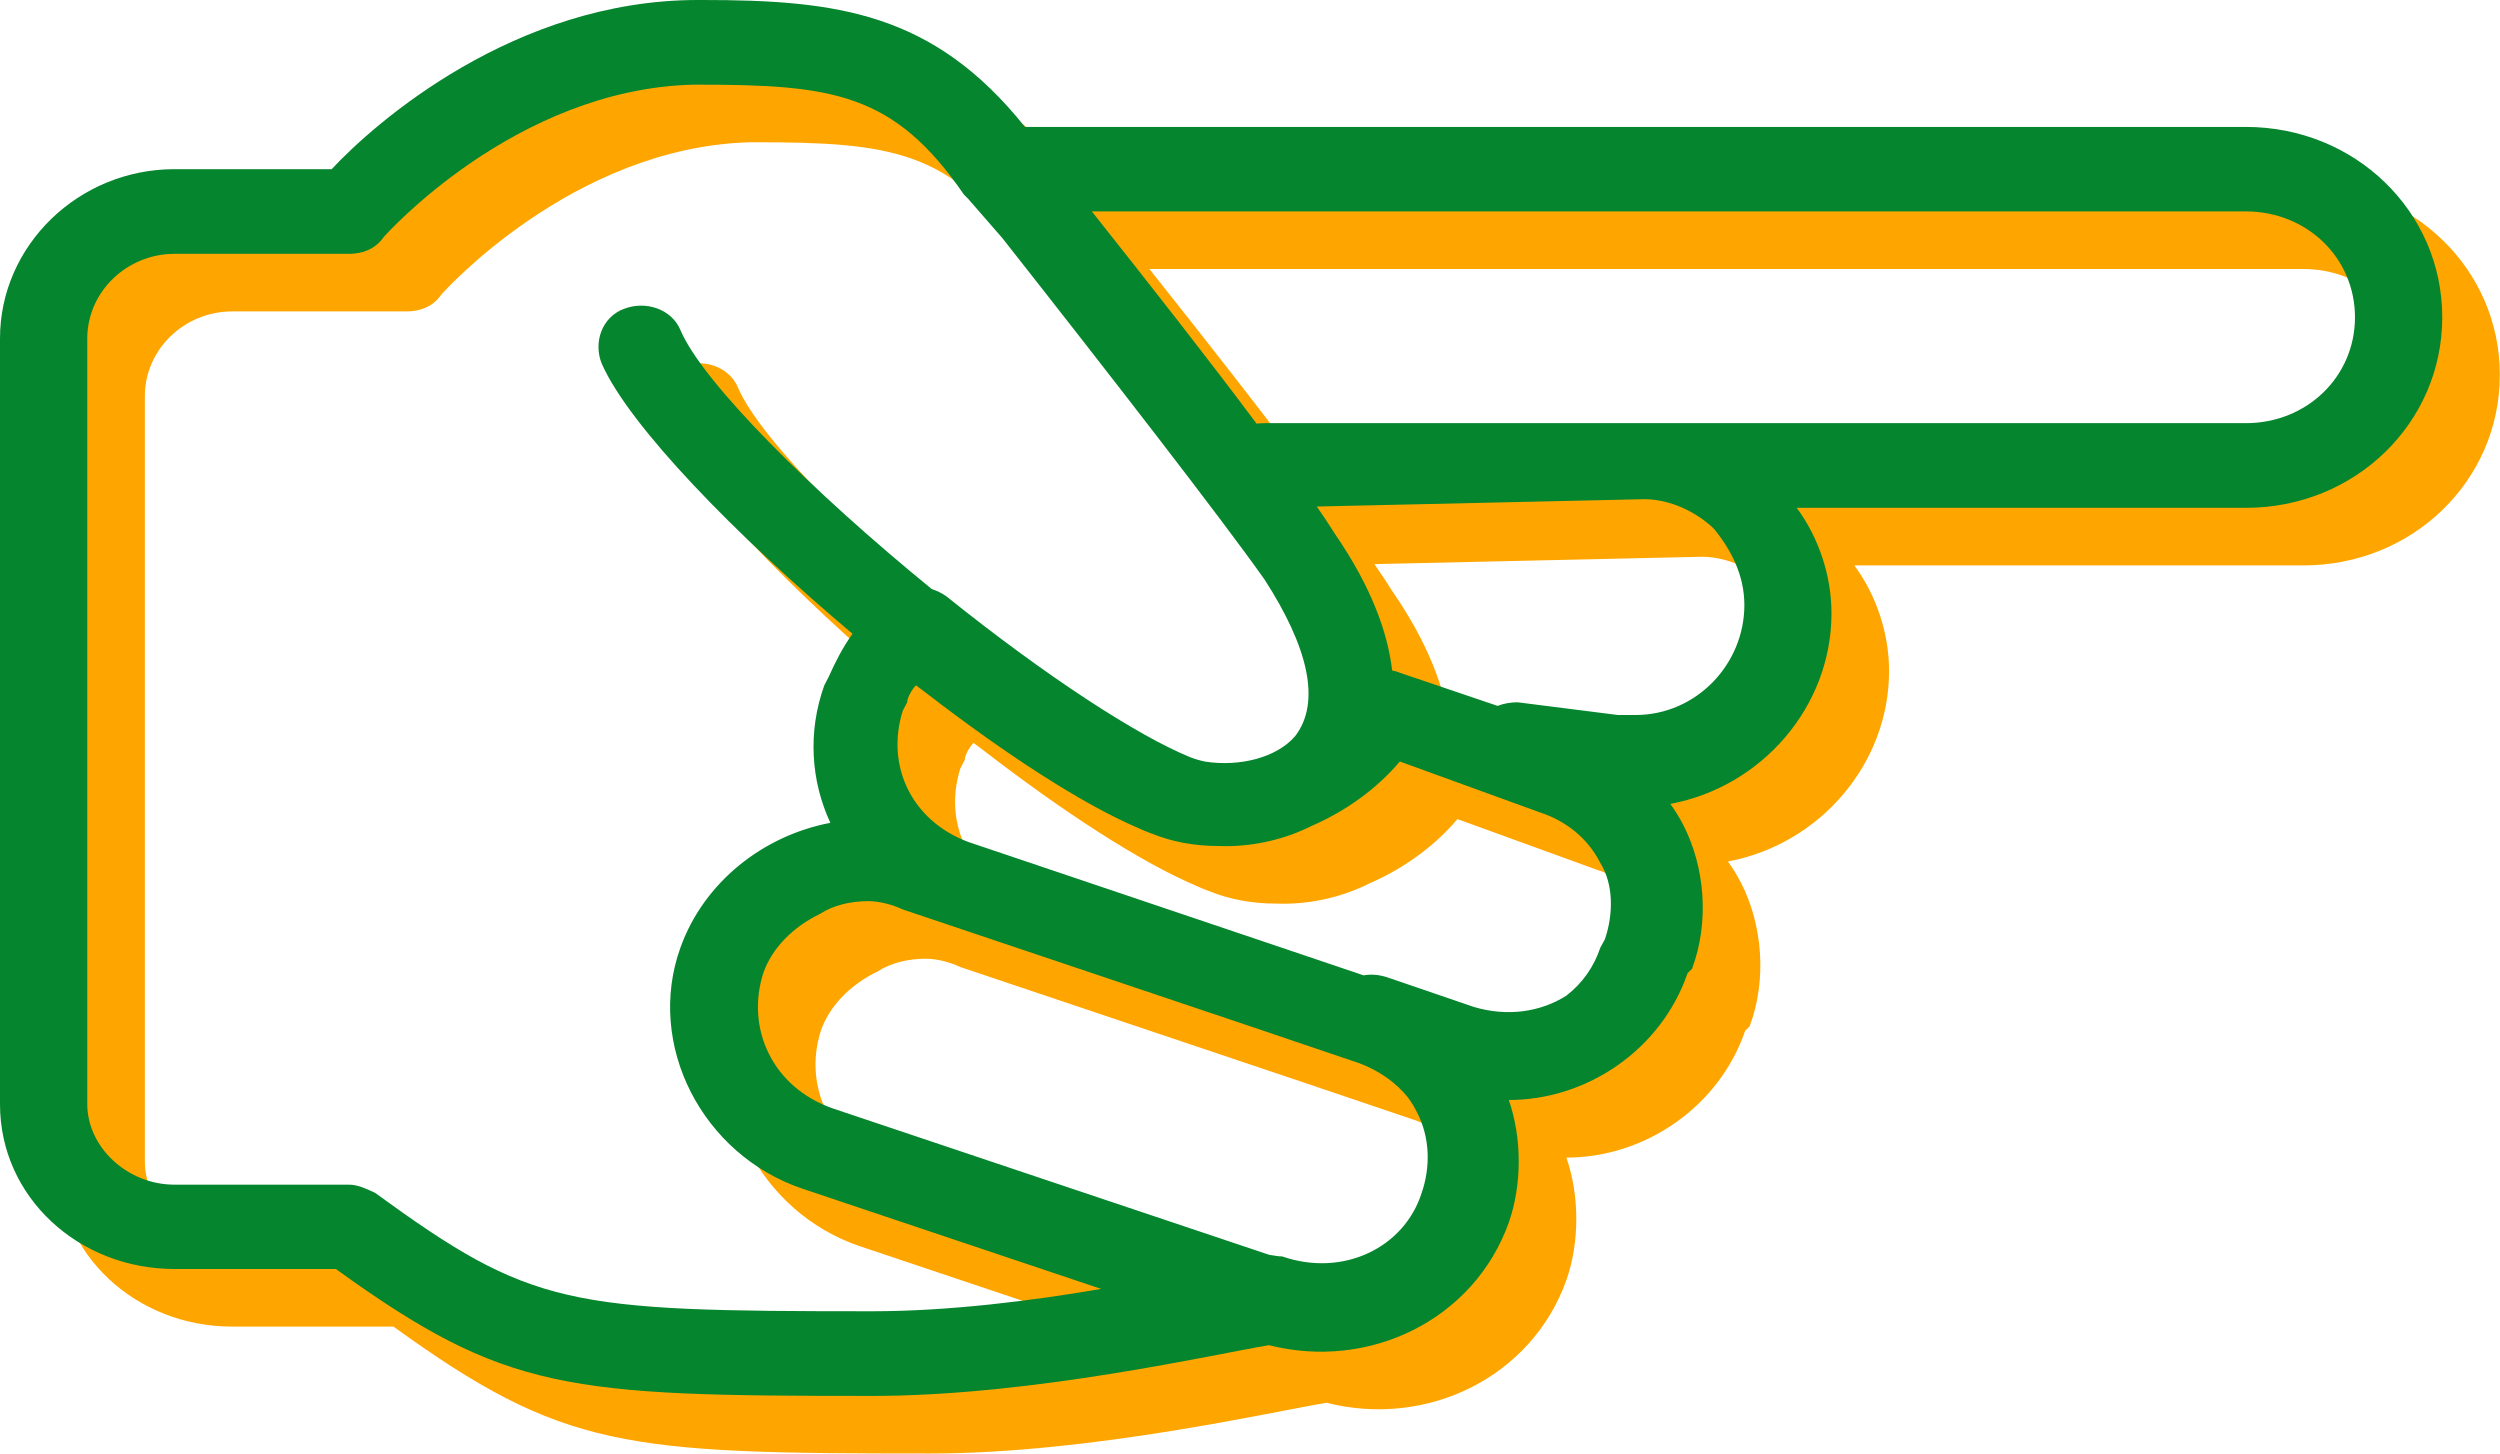 <?xml version="1.0" encoding="UTF-8"?>
<!DOCTYPE svg PUBLIC "-//W3C//DTD SVG 1.1//EN" "http://www.w3.org/Graphics/SVG/1.1/DTD/svg11.dtd">
<svg version="1.2" width="153.25mm" height="89.12mm" viewBox="3395 14717 15325 8912" preserveAspectRatio="xMidYMid" fill-rule="evenodd" stroke-width="28.222" stroke-linejoin="round" xmlns="http://www.w3.org/2000/svg" xmlns:ooo="http://xml.openoffice.org/svg/export" xmlns:xlink="http://www.w3.org/1999/xlink" xmlns:presentation="http://sun.com/xmlns/staroffice/presentation" xmlns:smil="http://www.w3.org/2001/SMIL20/" xmlns:anim="urn:oasis:names:tc:opendocument:xmlns:animation:1.0" xml:space="preserve">
 <defs class="EmbeddedBulletChars">
  <g id="bullet-char-template-57356" transform="scale(0,-0)">
   <path d="M 580,1141 L 1163,571 580,0 -4,571 580,1141 Z"/>
  </g>
  <g id="bullet-char-template-57354" transform="scale(0,-0)">
   <path d="M 8,1128 L 1137,1128 1137,0 8,0 8,1128 Z"/>
  </g>
  <g id="bullet-char-template-10146" transform="scale(0,-0)">
   <path d="M 174,0 L 602,739 174,1481 1456,739 174,0 Z M 1358,739 L 309,1346 659,739 1358,739 Z"/>
  </g>
  <g id="bullet-char-template-10132" transform="scale(0,-0)">
   <path d="M 2015,739 L 1276,0 717,0 1260,543 174,543 174,936 1260,936 717,1481 1274,1481 2015,739 Z"/>
  </g>
  <g id="bullet-char-template-10007" transform="scale(0,-0)">
   <path d="M 0,-2 C -7,14 -16,27 -25,37 L 356,567 C 262,823 215,952 215,954 215,979 228,992 255,992 264,992 276,990 289,987 310,991 331,999 354,1012 L 381,999 492,748 772,1049 836,1024 860,1049 C 881,1039 901,1025 922,1006 886,937 835,863 770,784 769,783 710,716 594,584 L 774,223 C 774,196 753,168 711,139 L 727,119 C 717,90 699,76 672,76 641,76 570,178 457,381 L 164,-76 C 142,-110 111,-127 72,-127 30,-127 9,-110 8,-76 1,-67 -2,-52 -2,-32 -2,-23 -1,-13 0,-2 Z"/>
  </g>
  <g id="bullet-char-template-10004" transform="scale(0,-0)">
   <path d="M 285,-33 C 182,-33 111,30 74,156 52,228 41,333 41,471 41,549 55,616 82,672 116,743 169,778 240,778 293,778 328,747 346,684 L 369,508 C 377,444 397,411 428,410 L 1163,1116 C 1174,1127 1196,1133 1229,1133 1271,1133 1292,1118 1292,1087 L 1292,965 C 1292,929 1282,901 1262,881 L 442,47 C 390,-6 338,-33 285,-33 Z"/>
  </g>
  <g id="bullet-char-template-9679" transform="scale(0,-0)">
   <path d="M 813,0 C 632,0 489,54 383,161 276,268 223,411 223,592 223,773 276,916 383,1023 489,1130 632,1184 813,1184 992,1184 1136,1130 1245,1023 1353,916 1407,772 1407,592 1407,412 1353,268 1245,161 1136,54 992,0 813,0 Z"/>
  </g>
  <g id="bullet-char-template-8226" transform="scale(0,-0)">
   <path d="M 346,457 C 273,457 209,483 155,535 101,586 74,649 74,723 74,796 101,859 155,911 209,963 273,989 346,989 419,989 480,963 531,910 582,859 608,796 608,723 608,648 583,586 532,535 482,483 420,457 346,457 Z"/>
  </g>
  <g id="bullet-char-template-8211" transform="scale(0,-0)">
   <path d="M -4,459 L 1135,459 1135,606 -4,606 -4,459 Z"/>
  </g>
  <g id="bullet-char-template-61548" transform="scale(0,-0)">
   <path d="M 173,740 C 173,903 231,1043 346,1159 462,1274 601,1332 765,1332 928,1332 1067,1274 1183,1159 1299,1043 1357,903 1357,740 1357,577 1299,437 1183,322 1067,206 928,148 765,148 601,148 462,206 346,322 231,437 173,577 173,740 Z"/>
  </g>
 </defs>
 <g class="Page">
  <g class="com.sun.star.drawing.ClosedBezierShape">
   <g id="id3">
    <rect class="BoundingBox" stroke="none" fill="none" x="3395" y="14717" width="15325" height="8912"/>
    <path fill="rgb(255,165,0)" stroke="none" d="M 17515,15848 L 10031,15848 C 9470,15147 8881,15070 8053,15070 L 8025,15070 C 6902,15070 6047,15822 5781,16107 L 4818,16107 C 4230,16107 3748,16574 3748,17145 L 3748,21839 C 3748,22408 4230,22849 4818,22849 L 5807,22849 C 6849,23602 7224,23627 9095,23627 10084,23627 11207,23368 11527,23316 12141,23472 12784,23161 12997,22564 13078,22332 13078,22047 12997,21813 13479,21813 13933,21502 14093,21035 L 14120,21009 C 14227,20724 14200,20387 14067,20128 14044,20083 14017,20039 13987,19998 14549,19893 14975,19401 14975,18830 14975,18598 14896,18364 14762,18183 L 17515,18183 C 18184,18183 18719,17664 18719,17015 18719,16366 18184,15848 17515,15848 Z M 6047,22382 C 5994,22357 5941,22332 5887,22332 L 4818,22332 C 4524,22332 4283,22098 4283,21839 L 4283,17145 C 4283,16860 4524,16626 4818,16626 L 5887,16626 C 5967,16626 6047,16600 6101,16522 6101,16522 6902,15615 7999,15589 L 8025,15589 C 8854,15589 9229,15640 9657,16263 L 9683,16289 9892,16529 C 10537,17348 11236,18249 11500,18623 11768,19038 11847,19375 11687,19583 11574,19714 11349,19771 11138,19739 11107,19733 11076,19724 11047,19713 10726,19583 10164,19219 9550,18726 9522,18706 9491,18691 9460,18681 8732,18088 8054,17414 7919,17093 7865,16964 7705,16911 7571,16964 7437,17015 7384,17170 7437,17300 7605,17680 8255,18350 8974,18955 8914,19038 8868,19129 8828,19219 L 8801,19271 C 8698,19558 8719,19857 8838,20114 8427,20192 8063,20477 7919,20879 7705,21475 8053,22150 8668,22357 L 10498,22971 C 10073,23044 9564,23108 9095,23108 7224,23108 7010,23083 6047,22382 Z M 9282,20645 L 11367,21346 12079,21587 C 12205,21634 12307,21708 12380,21799 12401,21828 12420,21859 12435,21890 12516,22047 12516,22228 12463,22382 12356,22719 11981,22901 11608,22772 11581,22772 11554,22765 11528,22762 L 8854,21865 C 8481,21735 8319,21372 8427,21035 8481,20879 8614,20749 8775,20672 8854,20620 8962,20594 9069,20594 9148,20594 9229,20620 9282,20645 Z M 13185,20049 C 13345,20101 13479,20205 13558,20360 13639,20490 13639,20672 13586,20828 L 13558,20879 C 13519,20996 13449,21097 13349,21174 13189,21275 12987,21303 12784,21243 L 12249,21060 C 12198,21044 12150,21041 12107,21049 L 11527,20853 9683,20231 C 9336,20101 9176,19764 9282,19427 L 9309,19375 C 9309,19349 9336,19298 9363,19271 9385,19288 9406,19304 9428,19320 9907,19689 10378,19998 10728,20147 10735,20150 10742,20153 10750,20157 10769,20164 10787,20173 10806,20179 10936,20232 11075,20256 11216,20256 11231,20256 11246,20257 11259,20257 11445,20257 11630,20213 11790,20132 12000,20041 12190,19903 12329,19738 L 13185,20049 Z M 13773,19453 L 13666,19453 13051,19375 C 13009,19375 12967,19382 12928,19397 L 12329,19194 C 12313,19187 12297,19183 12282,19180 12255,18949 12156,18669 11928,18338 11898,18290 11862,18235 11820,18175 L 13826,18130 C 13986,18130 14147,18208 14254,18311 14361,18441 14441,18598 14441,18779 14441,19141 14147,19453 13773,19453 Z M 17515,17664 L 13826,17664 C 13799,17664 13799,17664 13773,17664 L 11500,17664 C 11483,17664 11467,17665 11451,17667 11157,17273 10786,16801 10441,16366 L 17515,16366 C 17890,16366 18184,16651 18184,17015 18184,17378 17890,17664 17515,17664 Z"/>
    <path fill="rgb(5,133,45)" stroke="none" d="M 17162,15495 L 9678,15495 C 9117,14794 8528,14717 7700,14717 L 7672,14717 C 6549,14717 5694,15469 5428,15754 L 4465,15754 C 3877,15754 3395,16221 3395,16792 L 3395,21486 C 3395,22055 3877,22496 4465,22496 L 5454,22496 C 6496,23249 6871,23274 8742,23274 9731,23274 10854,23015 11174,22963 11788,23119 12431,22808 12644,22211 12725,21979 12725,21694 12644,21460 13126,21460 13580,21149 13740,20682 L 13767,20656 C 13874,20371 13847,20034 13714,19775 13691,19730 13664,19686 13634,19645 14196,19540 14622,19048 14622,18477 14622,18245 14543,18011 14409,17830 L 17162,17830 C 17831,17830 18366,17311 18366,16662 18366,16013 17831,15495 17162,15495 Z M 5694,22029 C 5641,22004 5588,21979 5534,21979 L 4465,21979 C 4171,21979 3930,21745 3930,21486 L 3930,16792 C 3930,16507 4171,16273 4465,16273 L 5534,16273 C 5614,16273 5694,16247 5748,16169 5748,16169 6549,15262 7646,15236 L 7672,15236 C 8501,15236 8876,15287 9304,15910 L 9330,15936 9539,16176 C 10184,16995 10883,17896 11147,18270 11415,18685 11494,19022 11334,19230 11221,19361 10996,19418 10785,19386 10754,19380 10723,19371 10694,19360 10373,19230 9811,18866 9197,18373 9169,18353 9138,18338 9107,18328 8379,17735 7701,17061 7566,16740 7512,16611 7352,16558 7218,16611 7084,16662 7031,16817 7084,16947 7252,17327 7902,17997 8621,18602 8561,18685 8515,18776 8475,18866 L 8448,18918 C 8345,19205 8366,19504 8485,19761 8074,19839 7710,20124 7566,20526 7352,21122 7700,21797 8315,22004 L 10145,22618 C 9720,22691 9211,22755 8742,22755 6871,22755 6657,22730 5694,22029 Z M 8929,20292 L 11014,20993 11726,21234 C 11852,21281 11954,21355 12027,21446 12048,21475 12067,21506 12082,21537 12163,21694 12163,21875 12110,22029 12003,22366 11628,22548 11255,22419 11228,22419 11201,22412 11175,22409 L 8501,21512 C 8128,21382 7966,21019 8074,20682 8128,20526 8261,20396 8422,20319 8501,20267 8609,20241 8716,20241 8795,20241 8876,20267 8929,20292 Z M 12832,19696 C 12992,19748 13126,19852 13205,20007 13286,20137 13286,20319 13233,20475 L 13205,20526 C 13166,20643 13096,20744 12996,20821 12836,20922 12634,20950 12431,20890 L 11896,20707 C 11845,20691 11797,20688 11754,20696 L 11174,20500 9330,19878 C 8983,19748 8823,19411 8929,19074 L 8956,19022 C 8956,18996 8983,18945 9010,18918 9032,18935 9053,18951 9075,18967 9554,19336 10025,19645 10375,19794 10382,19797 10389,19800 10397,19804 10416,19811 10434,19820 10453,19826 10583,19879 10722,19903 10863,19903 10878,19903 10893,19904 10906,19904 11092,19904 11277,19860 11437,19779 11647,19688 11837,19550 11976,19385 L 12832,19696 Z M 13420,19100 L 13313,19100 12698,19022 C 12656,19022 12614,19029 12575,19044 L 11976,18841 C 11960,18834 11944,18830 11929,18827 11902,18596 11803,18316 11575,17985 11545,17937 11509,17882 11467,17822 L 13473,17777 C 13633,17777 13794,17855 13901,17958 14008,18088 14088,18245 14088,18426 14088,18788 13794,19100 13420,19100 Z M 17162,17311 L 13473,17311 C 13446,17311 13446,17311 13420,17311 L 11147,17311 C 11130,17311 11114,17312 11098,17314 10804,16920 10433,16448 10088,16013 L 17162,16013 C 17537,16013 17831,16298 17831,16662 17831,17025 17537,17311 17162,17311 Z"/>
   </g>
  </g>
 </g>
</svg>